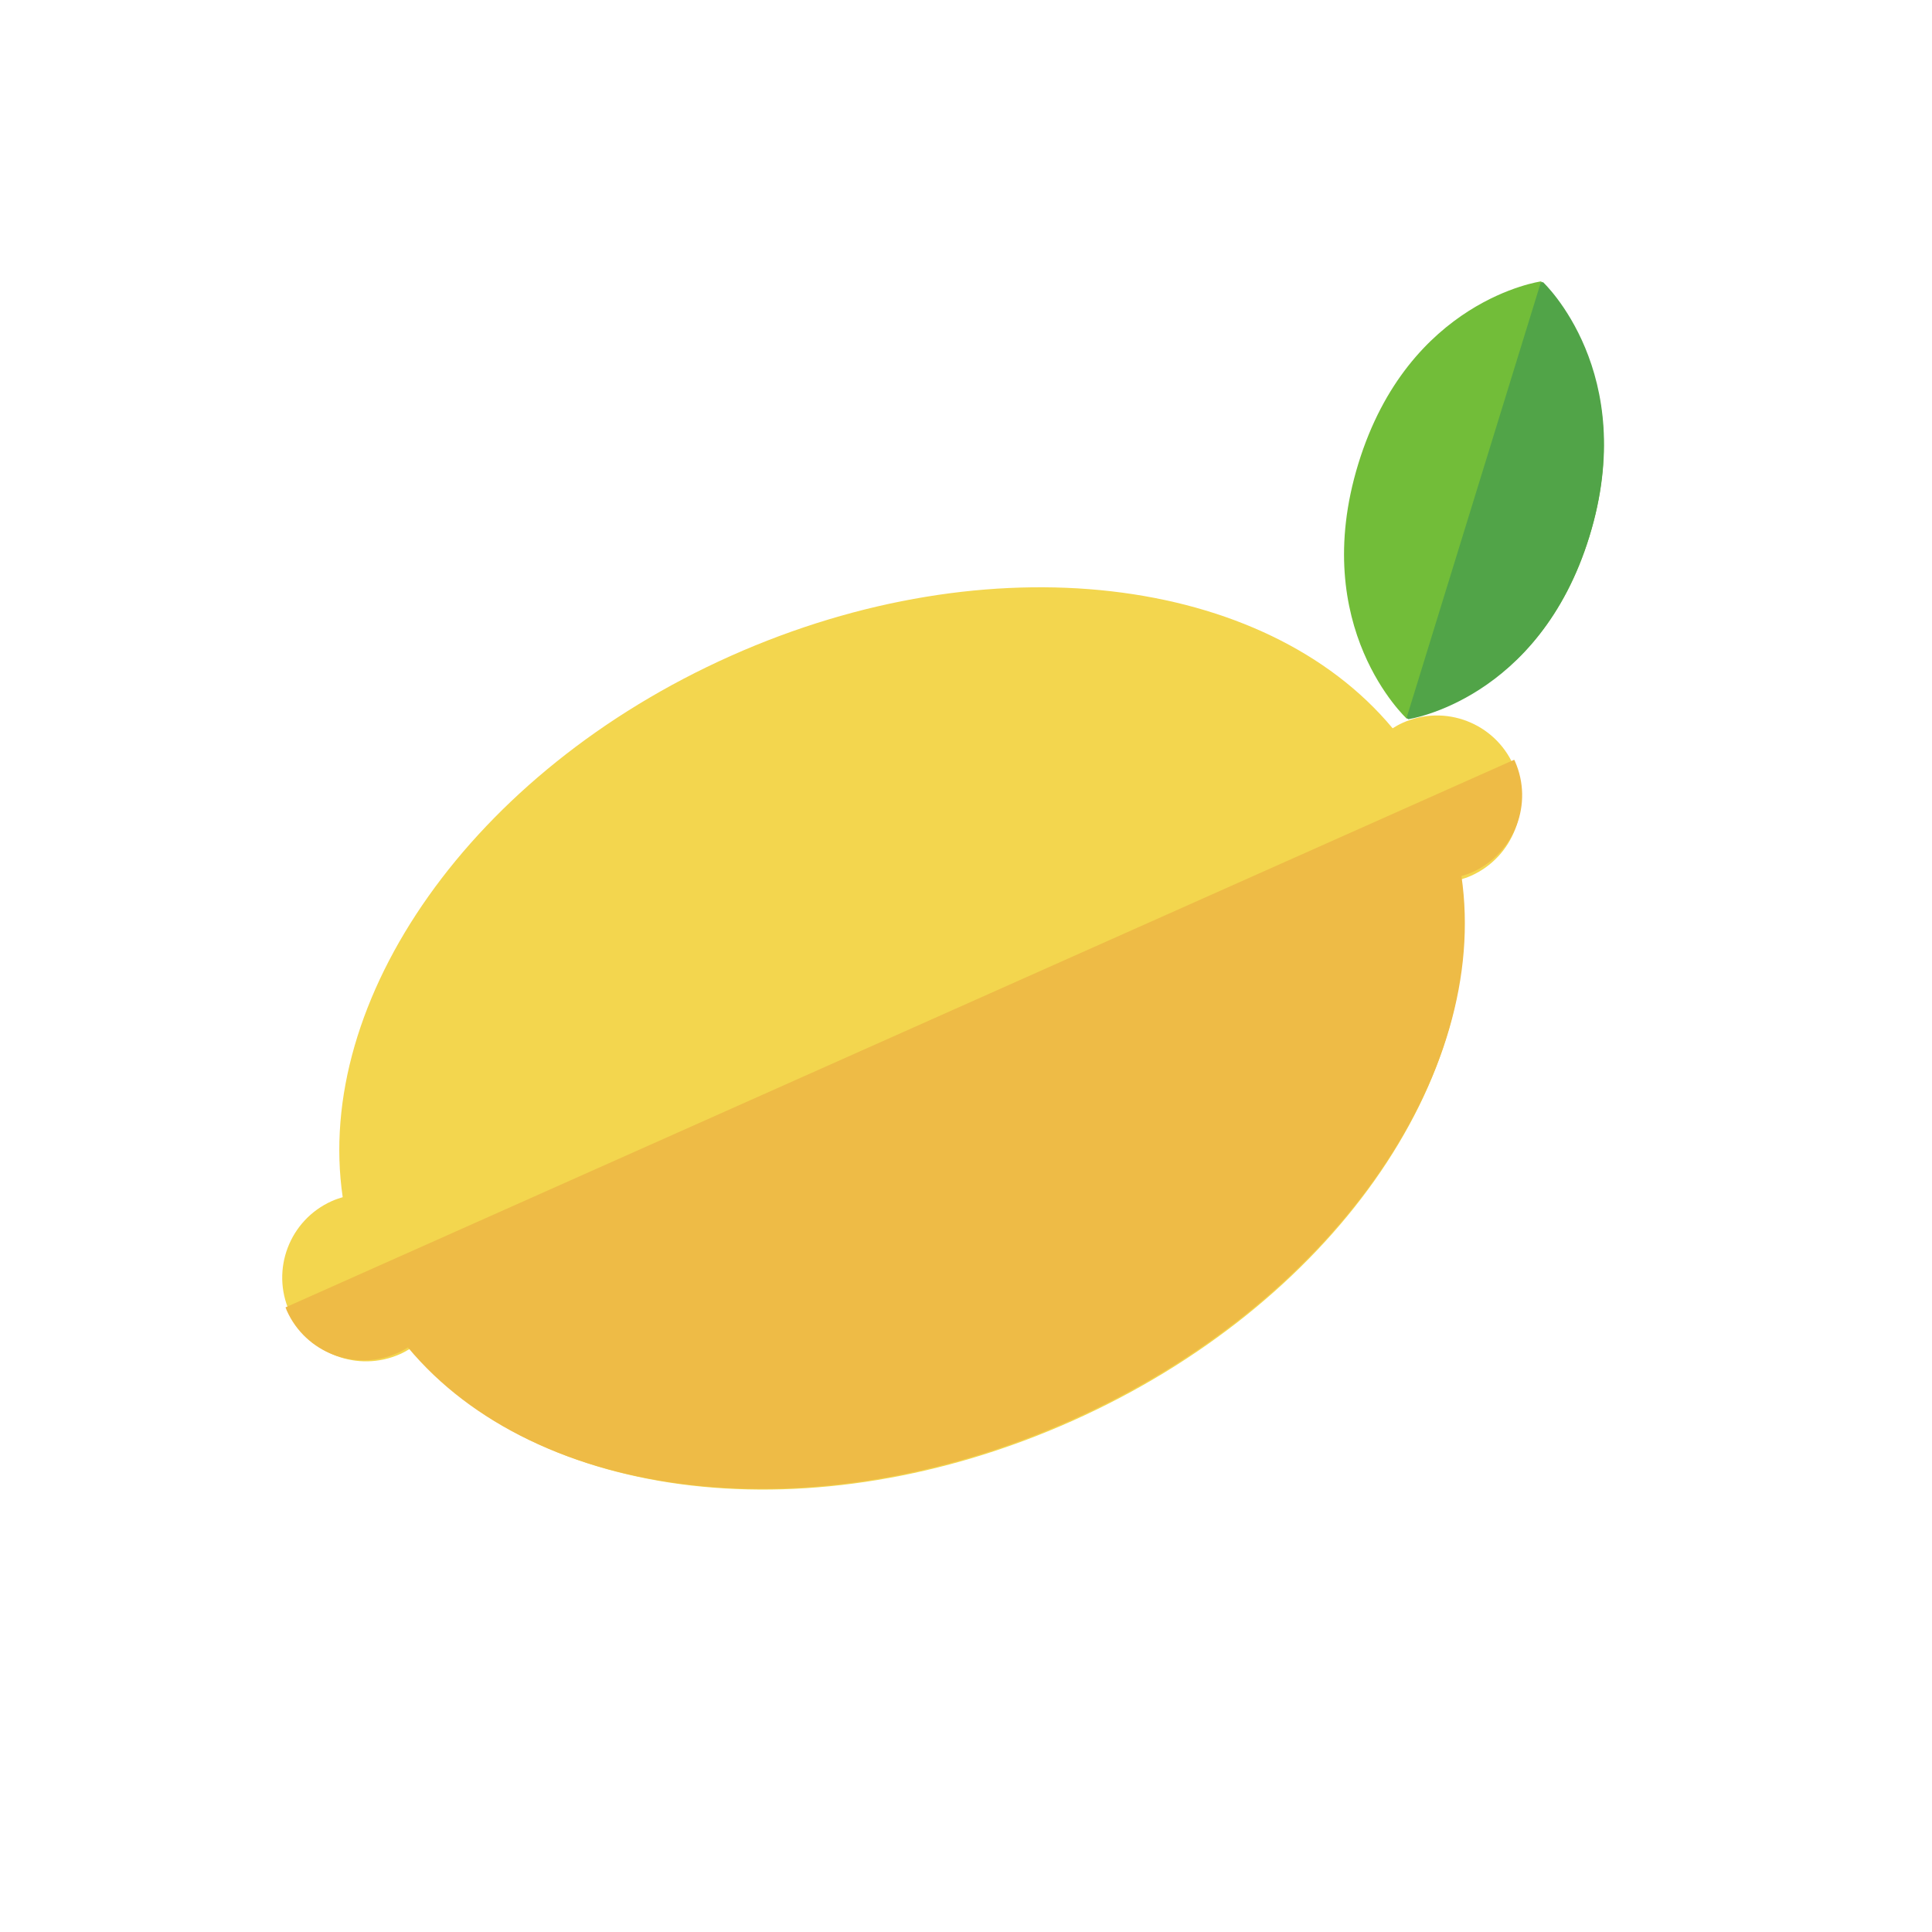 <svg width="127" height="127" viewBox="0 0 127 127" fill="none" xmlns="http://www.w3.org/2000/svg">
<path d="M101.301 18.497C101.301 18.497 107.791 24.481 104.48 35.259C101.169 46.038 92.471 47.239 92.471 47.239C92.471 47.239 85.98 41.255 89.291 30.477C92.603 19.698 101.301 18.497 101.301 18.497Z" fill="#72BD39"/>
<path d="M104.481 35.259C107.803 24.486 101.431 18.547 101.431 18.547C101.431 18.547 101.376 18.555 101.283 18.573L92.467 47.174C92.532 47.24 92.571 47.278 92.571 47.278C92.571 47.278 101.159 46.034 104.481 35.259Z" fill="#51A448"/>
<path d="M70.486 93.403C87.541 85.786 97.892 70.77 95.987 57.824C96.227 57.754 96.467 57.673 96.701 57.569C99.478 56.328 100.724 53.072 99.484 50.294C98.244 47.517 94.987 46.271 92.21 47.512C91.976 47.616 91.756 47.741 91.543 47.873C83.174 37.814 65.083 35.502 48.029 43.119C30.974 50.736 20.623 65.751 22.528 78.697C22.289 78.768 22.049 78.848 21.814 78.953C19.037 80.193 17.791 83.45 19.032 86.226C20.273 89.003 23.529 90.249 26.306 89.008C26.541 88.903 26.76 88.78 26.972 88.647C35.342 98.707 53.432 101.02 70.486 93.403Z" fill="#F3D64E"/>
<path d="M96.068 57.589C96.308 57.519 96.549 57.437 96.784 57.332C99.57 56.085 100.821 52.814 99.579 50.026C99.566 49.997 99.55 49.971 99.536 49.942L18.769 85.939C18.797 86.008 18.819 86.078 18.849 86.146C20.093 88.935 23.359 90.184 26.146 88.937C26.381 88.832 26.602 88.707 26.815 88.574C35.207 98.672 53.356 100.986 70.468 93.329C87.582 85.672 97.973 70.589 96.068 57.589Z" fill="#EEBB46"/>
</svg>
